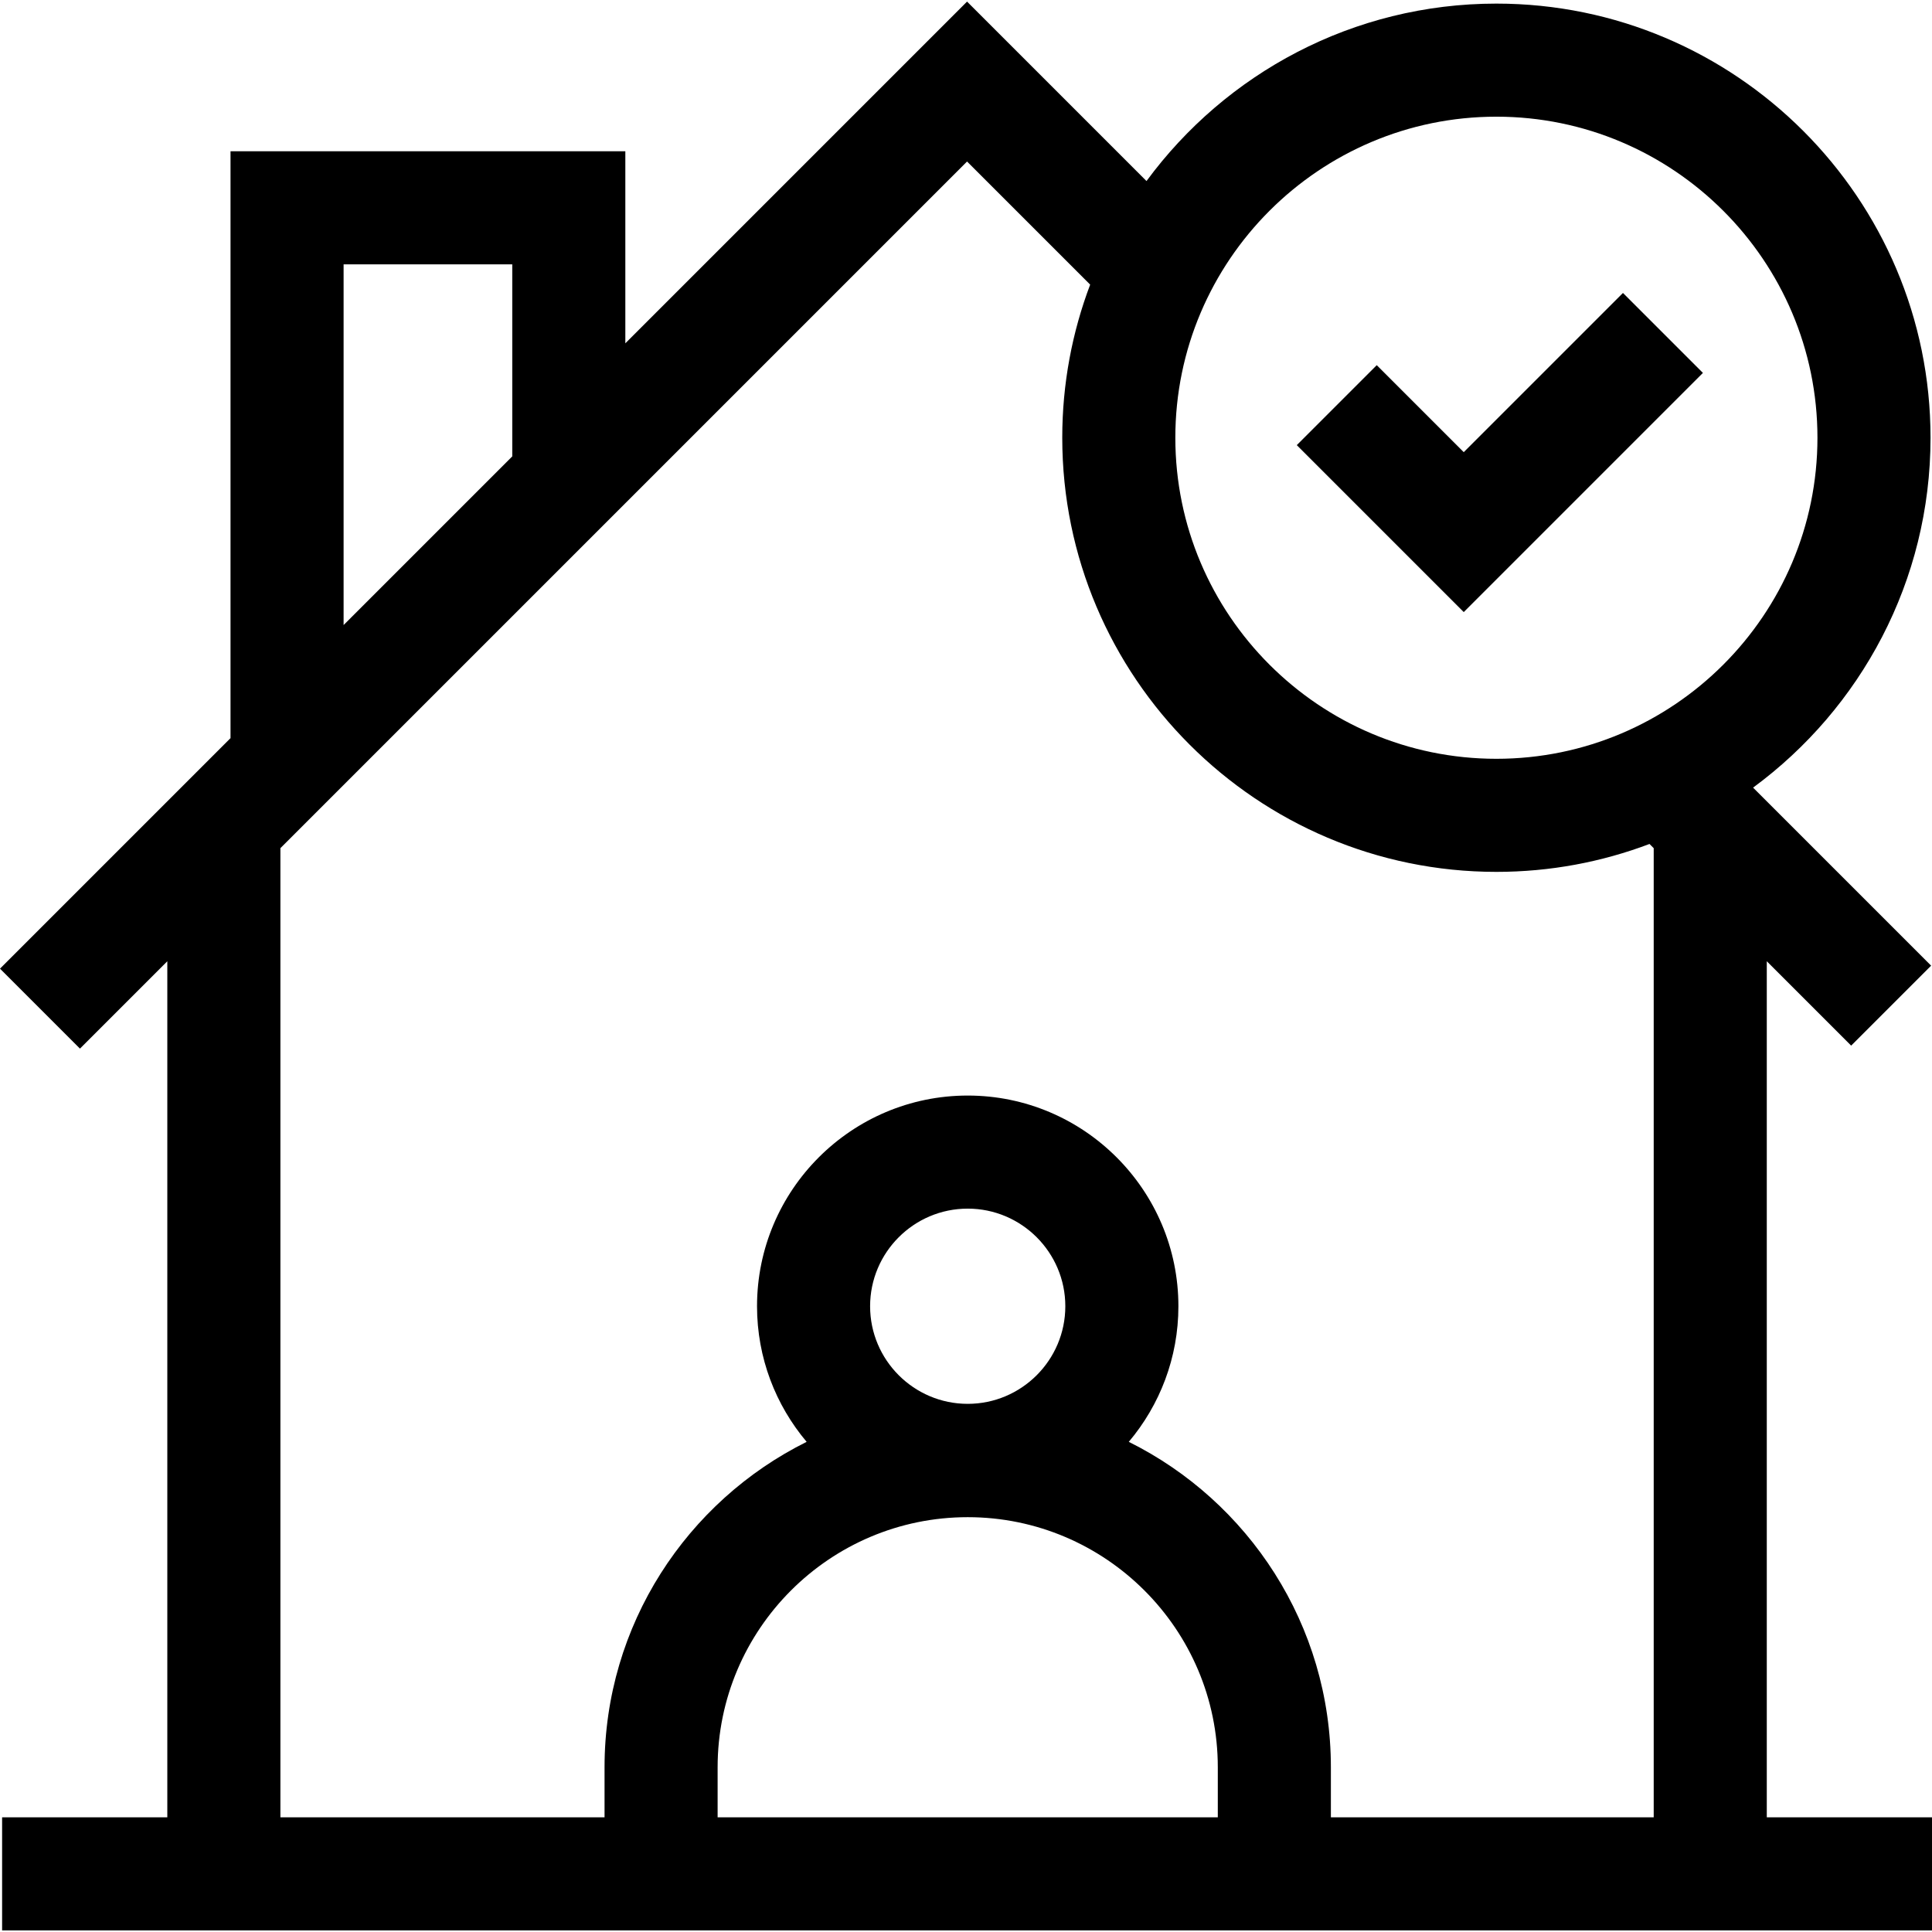 <svg id="Capa_1" enable-background="new 0 0 512 512" height="512" viewBox="0 0 512 512" width="512" xmlns="http://www.w3.org/2000/svg"><g><path d="m468.217 481.61v-226.869l22.359 22.359 21.19-21.19-47.181-47.181c28.495-20.961 47.025-54.717 47.025-92.724 0-63.439-51.612-115.05-115.051-115.05-38.007 0-71.763 18.53-92.724 47.025l-47.556-47.557-90.558 90.557v-50.887h-104.63v155.518l-61.091 61.091 21.19 21.19 23.151-23.15v226.868h-43.784v29.967h511.443v-29.967zm-71.658-450.688c46.915 0 85.084 38.168 85.084 85.083s-38.168 85.084-85.084 85.084-85.084-38.168-85.084-85.084 38.169-85.083 85.084-85.083zm-305.5 39.138h44.695v50.887l-44.695 44.696zm-16.751 154.714 181.971-181.97 32.626 32.625c-4.775 12.625-7.396 26.3-7.396 40.577 0 63.439 51.612 115.051 115.051 115.051 14.277 0 27.951-2.621 40.577-7.396l1.113 1.113v256.836h-85.552v-13.265c0-37.747-21.846-70.482-53.556-86.241 8.195-9.719 13.147-22.257 13.147-35.935 0-30.787-25.047-55.835-55.835-55.835s-55.834 25.047-55.834 55.835c0 13.678 4.952 26.216 13.147 35.935-31.71 15.76-53.556 48.495-53.556 86.241v13.265h-85.903zm182.146 147.261c-14.263 0-25.867-11.604-25.867-25.867s11.604-25.867 25.867-25.867 25.867 11.604 25.867 25.867-11.604 25.867-25.867 25.867zm0 30.034c36.545 0 66.276 29.731 66.276 66.276v13.265h-132.552v-13.265c0-36.545 29.731-66.276 66.276-66.276z"/><path d="m451.291 98.828-21.19-21.19-42.191 42.191-23.057-23.056-21.19 21.19 44.247 44.247z"/></g></svg>